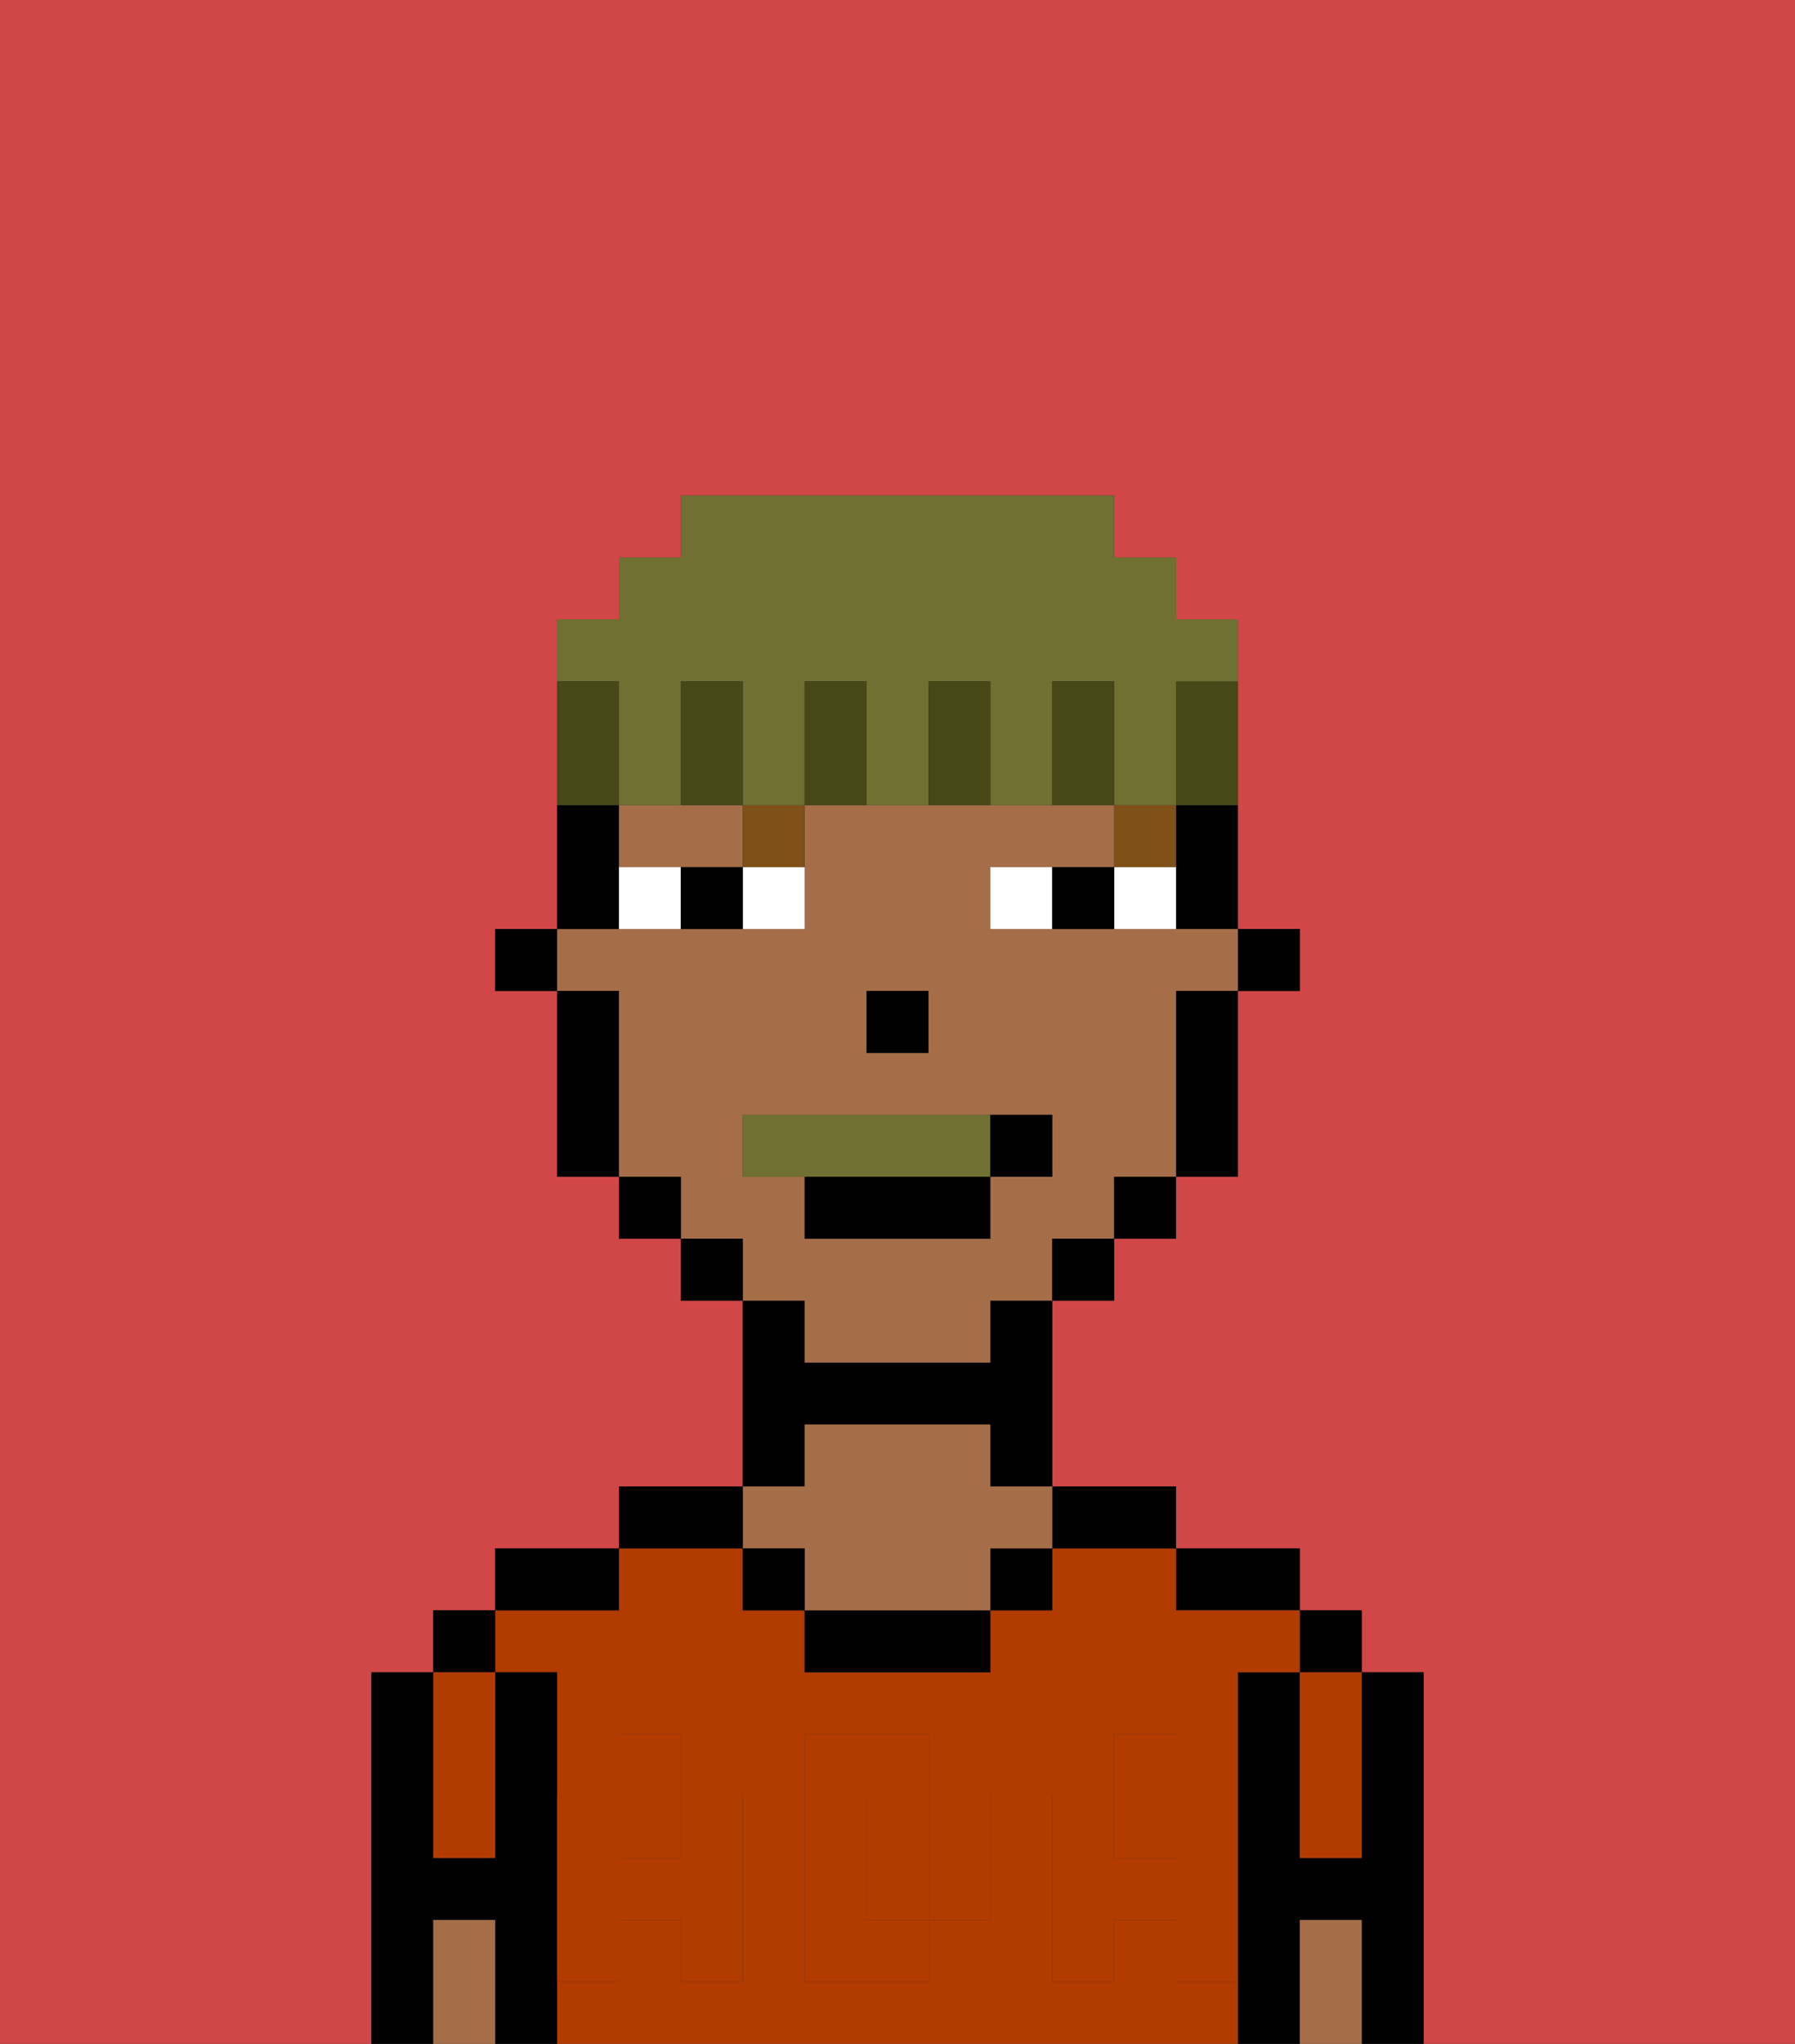 <svg xmlns="http://www.w3.org/2000/svg" viewBox="0 0 29 33"><rect x="0" y="0" width="29" height="33" fill="#333333" stroke="none"/><defs><style>polygon,rect,path{shape-rendering:crispedges;}.ea191-1{fill:#d14646;}.ea191-2{fill:#000000;}.ea191-3{fill:#b23b00;}.ea191-4{fill:#a56e49;}.ea191-5{fill:#b23b00;}.ea191-6{fill:#ffffff;}.ea191-7{fill:#7f5018;}.ea191-8{fill:#6f7032;}.ea191-9{fill:#474718;}.ea191-10{fill:#6f7032;}</style></defs><path class="ea191-1" d="M0,33H6V27H7V26H8V25h2V24h2V21H11V20H10V19H9V16H8V15H9V10h1V9h1V8h7V9h1v1h1v5h1v1H20v3H19v1H18v1H17v3h2v1h2v1h1v1h1v6h6V0H0Z"/><path class="ea191-2" d="M23,27H22v3H21V27H20v6h1V31h1v2h1V27Z"/><rect class="ea191-2" x="21" y="26" width="1" height="1"/><path class="ea191-3" d="M21,28v2h1V27H21Z"/><path class="ea191-4" d="M21,31v2h1V31Z"/><path class="ea191-2" d="M20,26h1V25H19v1Z"/><path class="ea191-3" d="M19,32V31H18v1H17V29h1V28h1v1h1V27h1V26H19V25H17v1H16v1H13V26H12V25H10v1H8v1H9v2h1V28h1v1h1v3H11V31H10v1H9v1H20V32Zm-3-2v1H15v1H13V28h2v1h1Z"/><rect class="ea191-3" x="18" y="29" width="1" height="1"/><rect class="ea191-3" x="10" y="29" width="1" height="1"/><path class="ea191-3" d="M15,29H14v2h1V29Z"/><path class="ea191-2" d="M18,25h1V24H17v1Z"/><rect class="ea191-2" x="16" y="25" width="1" height="1"/><path class="ea191-2" d="M13,26v1h3V26H13Z"/><path class="ea191-2" d="M13,23h3v1h1V21H16v1H13V21H12v3h1Z"/><path class="ea191-4" d="M13,25v1h3V25h1V24H16V23H13v1H12v1Z"/><rect class="ea191-2" x="12" y="25" width="1" height="1"/><path class="ea191-2" d="M12,24H10v1h2Z"/><path class="ea191-2" d="M10,25H8v1h2Z"/><path class="ea191-2" d="M9,31V27H8v3H7V27H6v6H7V31H8v2H9V31Z"/><rect class="ea191-2" x="7" y="26" width="1" height="1"/><path class="ea191-3" d="M7,30H8V27H7v3Z"/><path class="ea191-4" d="M7,31v2H8V31Z"/><path class="ea191-5" d="M19,30H18V29H17v3h1V31h1v1h1V29H19Z"/><rect class="ea191-5" x="18" y="28" width="1" height="1"/><path class="ea191-5" d="M15,30v1h1V29H15Z"/><path class="ea191-5" d="M14,30V29h1V28H13v4h2V31H14Z"/><path class="ea191-5" d="M9,32h1V31h1v1h1V29H11v1H10V29H9v3Z"/><rect class="ea191-5" x="10" y="28" width="1" height="1"/><rect class="ea191-2" x="20" y="15" width="1" height="1"/><path class="ea191-2" d="M19,14v1h1V13H19Z"/><path class="ea191-4" d="M13,22h3V21h1V20h1V19h1V16h1V15H16V14h2V13H13v2H9v1h1v3h1v1h1v1h1Zm1-6h1v1H14Zm-2,3V18h5v1H16v1H13V19Z"/><path class="ea191-4" d="M12,14V13H10v1h2Z"/><path class="ea191-2" d="M19,17v2h1V16H19Z"/><rect class="ea191-2" x="18" y="19" width="1" height="1"/><rect class="ea191-2" x="17" y="20" width="1" height="1"/><rect class="ea191-2" x="11" y="20" width="1" height="1"/><rect class="ea191-2" x="10" y="19" width="1" height="1"/><path class="ea191-2" d="M10,14V13H9v2h1Z"/><path class="ea191-2" d="M10,16H9v3h1V16Z"/><rect class="ea191-2" x="8" y="15" width="1" height="1"/><rect class="ea191-2" x="14" y="16" width="1" height="1"/><path class="ea191-6" d="M12,15h1V14H12Z"/><path class="ea191-6" d="M10,14v1h1V14Z"/><path class="ea191-6" d="M18,14v1h1V14Z"/><path class="ea191-6" d="M16,14v1h1V14Z"/><path class="ea191-2" d="M11,14v1h1V14Z"/><path class="ea191-2" d="M17,14v1h1V14Z"/><rect class="ea191-7" x="18" y="13" width="1" height="1"/><path class="ea191-7" d="M12,14h1V13H12Z"/><path class="ea191-8" d="M16,19V18H12v1h4Z"/><path class="ea191-2" d="M13,20h3V19H13Z"/><path class="ea191-2" d="M17,19V18H16v1Z"/><path class="ea191-9" d="M19,12v1h1V11H19Z"/><path class="ea191-10" d="M10,12v1h1V11h1v2h1V11h1v2h1V11h1v2h1V11h1v2h1V11h1V10H19V9H18V8H11V9H10v1H9v1h1Z"/><path class="ea191-9" d="M17,11v2h1V11Z"/><path class="ea191-9" d="M15,11v2h1V11Z"/><path class="ea191-9" d="M13,11v2h1V11Z"/><path class="ea191-9" d="M12,12V11H11v2h1Z"/><path class="ea191-9" d="M10,12V11H9v2h1Z"/></svg>
